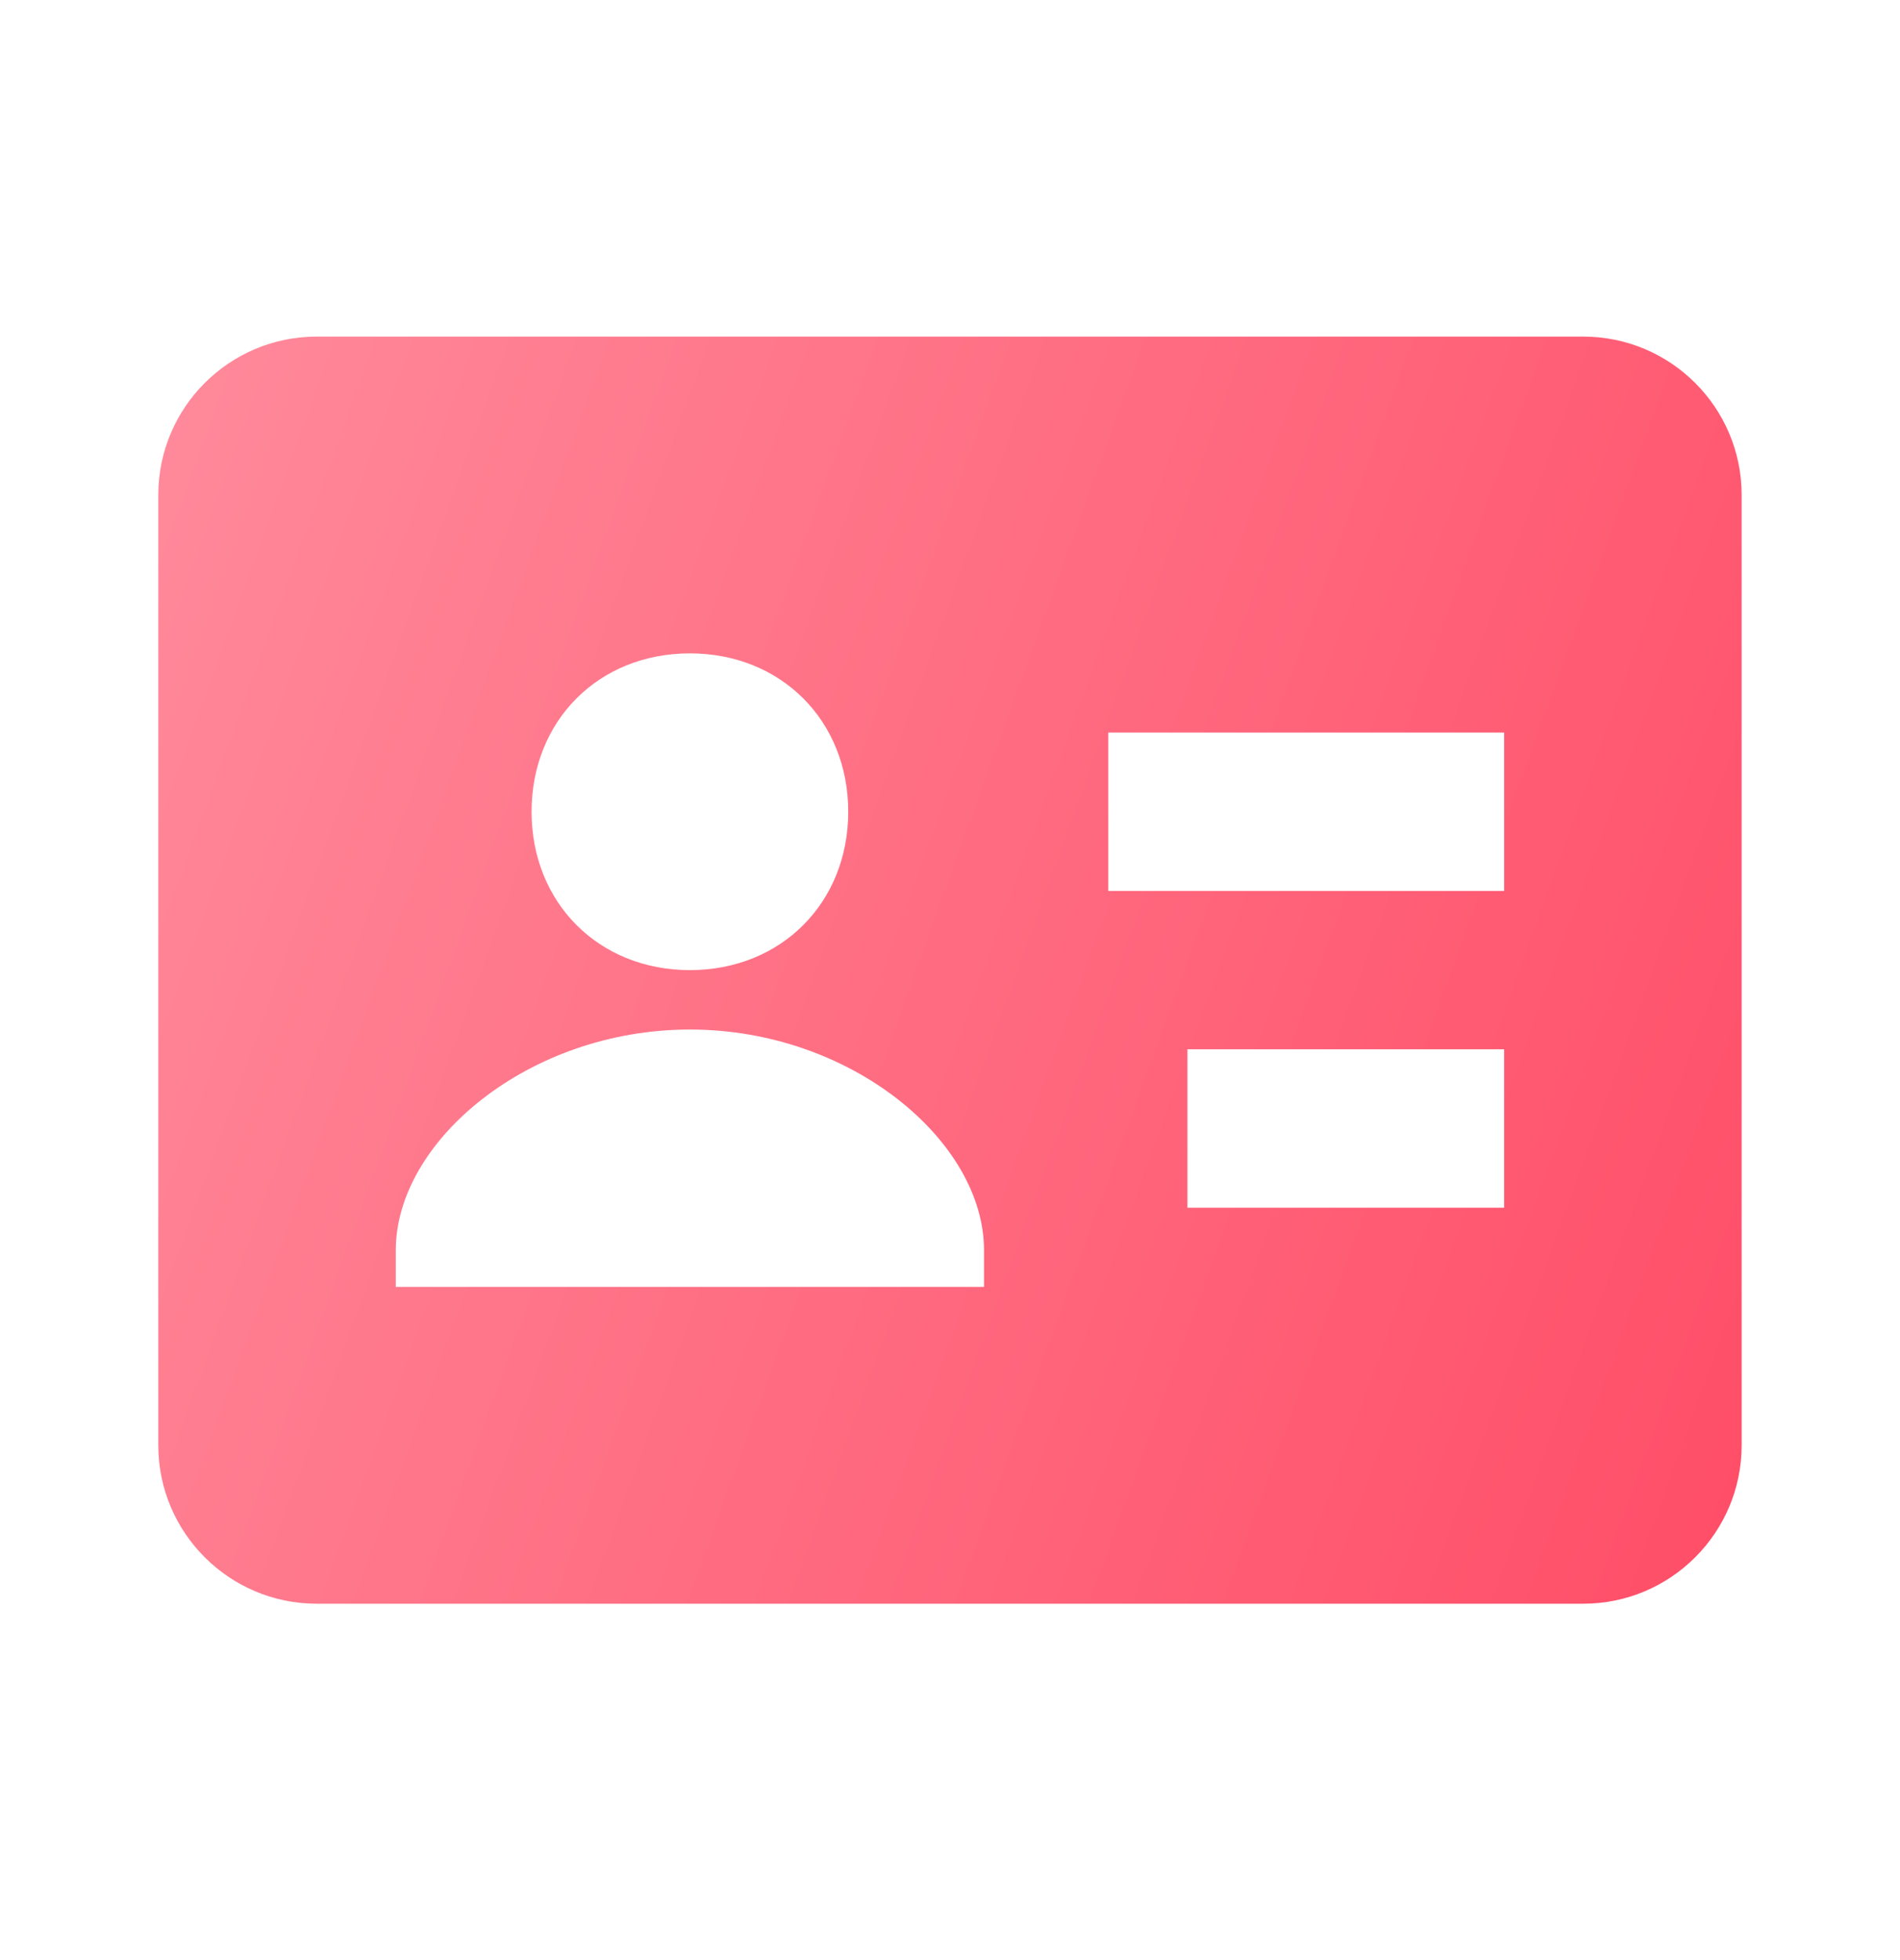 <svg width="32" height="33" viewBox="0 0 32 33" fill="none" xmlns="http://www.w3.org/2000/svg">
<path d="M26.666 5.667H5.333C3.862 5.667 2.666 6.862 2.666 8.333V24.333C2.666 25.804 3.862 27 5.333 27H26.666C28.137 27 29.333 25.804 29.333 24.333V8.333C29.333 6.862 28.137 5.667 26.666 5.667ZM11.619 11C13.154 11 14.286 12.132 14.286 13.666C14.286 15.201 13.154 16.333 11.619 16.333C10.085 16.333 8.953 15.201 8.953 13.666C8.953 12.132 10.083 11 11.619 11ZM16.573 21.666H6.666V21.047C6.666 19.216 8.901 17.333 11.619 17.333C14.338 17.333 16.573 19.216 16.573 21.047V21.666ZM25.333 20.333H19.999V17.666H25.333V20.333ZM25.333 15H18.666V12.333H25.333V15Z" fill="url(#paint0_linear_1062_24579)"/>
<defs>
<linearGradient id="paint0_linear_1062_24579" x1="29.333" y1="27" x2="-1.072" y2="15.98" gradientUnits="userSpaceOnUse">
<stop stop-color="#FF4D67"/>
<stop offset="1" stop-color="#FF8A9B"/>
</linearGradient>
</defs>
</svg>
